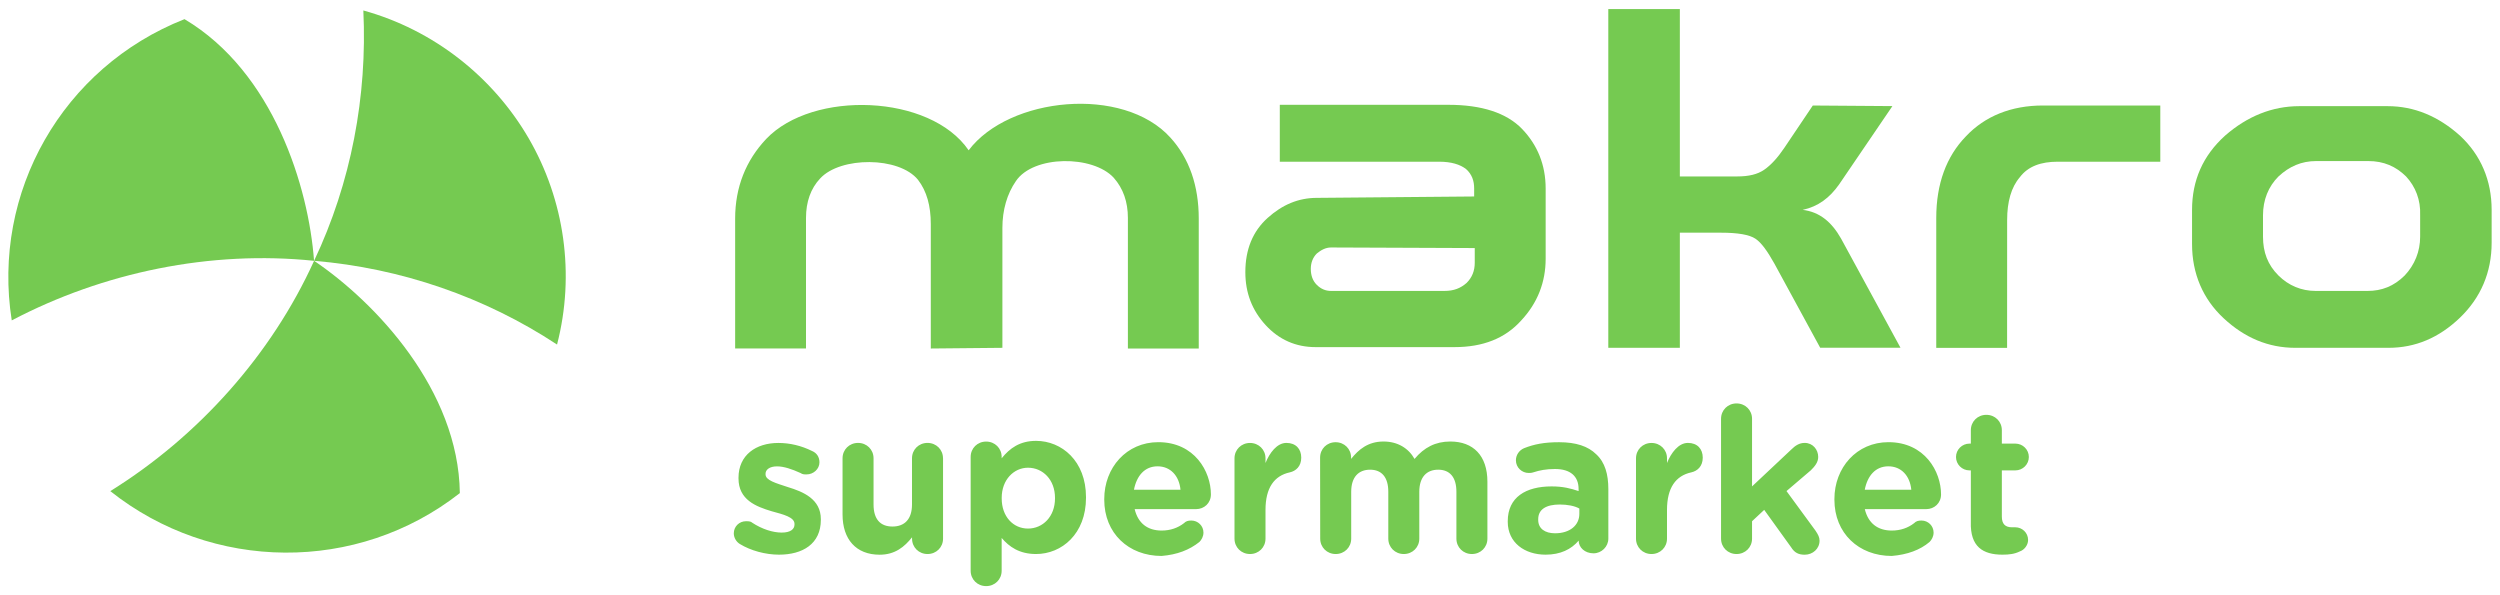 <svg width="210" height="50" viewBox="0 0 210 50" fill="none" xmlns="http://www.w3.org/2000/svg">
<g id="Makro logo-green 1" clip-path="url(#clip0_1932_1255)">
<g id="Group">
<path id="Vector" fill-rule="evenodd" clip-rule="evenodd" d="M26.384 21.908C31.542 25.392 38.514 32.758 38.627 41.421C30.013 48.171 17.825 48.058 9.265 41.254C16.691 36.642 22.81 29.779 26.384 21.908Z" fill="#75CA51"/>
<path id="Vector_2" fill-rule="evenodd" clip-rule="evenodd" d="M26.384 21.908C29.501 15.329 30.861 8.075 30.521 0.879C36.418 2.508 41.404 6.446 44.411 11.621C47.414 16.796 48.321 23.038 46.792 28.942C40.723 24.946 33.697 22.525 26.384 21.908Z" fill="#75CA51"/>
<path id="Vector_3" fill-rule="evenodd" clip-rule="evenodd" d="M15.498 1.608C22.978 6.05 25.926 15.721 26.38 21.908C17.707 21.008 8.694 22.863 0.987 26.913C-0.71 16.171 5.241 5.654 15.498 1.608Z" fill="#75CA51"/>
<path id="Vector_4" fill-rule="evenodd" clip-rule="evenodd" d="M65.436 46.592C67.418 46.592 68.951 45.692 68.951 43.667V43.612C68.951 41.925 67.477 41.308 66.175 40.913C65.155 40.575 64.306 40.35 64.306 39.846V39.792C64.306 39.454 64.646 39.175 65.268 39.175C65.835 39.175 66.515 39.4 67.25 39.737C67.418 39.85 67.532 39.85 67.759 39.85C68.326 39.85 68.834 39.4 68.834 38.837C68.834 38.388 68.607 38.05 68.212 37.883C67.305 37.433 66.343 37.208 65.377 37.208C63.508 37.208 62.034 38.221 62.034 40.133V40.188C62.034 41.987 63.508 42.55 64.81 42.942C65.831 43.221 66.738 43.446 66.738 44.008V44.062C66.738 44.454 66.398 44.737 65.663 44.737C64.928 44.737 64.021 44.458 63.168 43.896C63.055 43.783 62.828 43.783 62.66 43.783C62.093 43.783 61.639 44.233 61.639 44.796C61.639 45.188 61.866 45.525 62.147 45.696C63.059 46.254 64.302 46.592 65.436 46.592ZM79.212 38.496C79.212 37.767 78.645 37.204 77.91 37.204C77.175 37.204 76.608 37.767 76.608 38.496V42.375C76.608 43.612 75.986 44.229 74.966 44.229C73.945 44.229 73.378 43.612 73.378 42.375V38.496C73.378 37.767 72.811 37.204 72.076 37.204C71.341 37.204 70.774 37.767 70.774 38.496V43.221C70.774 45.3 71.908 46.596 73.891 46.596C75.193 46.596 75.986 45.921 76.612 45.133V45.246C76.612 45.975 77.179 46.538 77.914 46.538C78.649 46.538 79.216 45.975 79.216 45.246V38.496H79.212ZM81.535 47.942C81.535 48.671 82.102 49.233 82.837 49.233C83.572 49.233 84.139 48.671 84.139 47.942V45.188C84.76 45.917 85.613 46.538 87.028 46.538C89.183 46.538 91.224 44.85 91.224 41.812V41.758C91.224 38.721 89.183 37.033 87.028 37.033C85.667 37.033 84.819 37.65 84.139 38.496V38.383C84.139 37.654 83.572 37.092 82.837 37.092C82.102 37.092 81.535 37.654 81.535 38.383V47.942ZM86.352 44.4C85.105 44.4 84.143 43.388 84.143 41.871V41.817C84.143 40.3 85.163 39.288 86.352 39.288C87.599 39.288 88.62 40.3 88.62 41.817V41.871C88.62 43.388 87.599 44.4 86.352 44.4ZM95.252 41.138C95.479 39.958 96.159 39.171 97.234 39.171C98.309 39.171 99.049 39.958 99.162 41.138H95.252ZM100.75 45.525C100.918 45.358 101.09 45.075 101.09 44.737C101.09 44.175 100.636 43.725 100.069 43.725C99.788 43.725 99.616 43.779 99.448 43.95C98.939 44.342 98.314 44.567 97.579 44.567C96.39 44.567 95.596 43.95 95.311 42.767H100.468C101.149 42.767 101.716 42.263 101.716 41.529C101.716 39.617 100.355 37.142 97.293 37.142C94.63 37.142 92.757 39.279 92.757 41.921V41.975C92.757 44.788 94.798 46.7 97.574 46.7C98.881 46.592 99.901 46.2 100.75 45.525ZM103.698 45.246C103.698 45.975 104.265 46.538 105 46.538C105.735 46.538 106.302 45.975 106.302 45.246V42.829C106.302 40.975 107.037 39.962 108.343 39.679C108.851 39.567 109.305 39.175 109.305 38.442C109.305 37.712 108.851 37.204 108.058 37.204C107.264 37.204 106.642 38.046 106.302 38.892V38.5C106.302 37.771 105.735 37.208 105 37.208C104.265 37.208 103.698 37.771 103.698 38.5V45.246ZM110.897 45.246C110.897 45.975 111.464 46.538 112.199 46.538C112.934 46.538 113.501 45.975 113.501 45.246V41.308C113.501 40.071 114.122 39.454 115.088 39.454C116.05 39.454 116.617 40.071 116.617 41.308V45.246C116.617 45.975 117.184 46.538 117.919 46.538C118.654 46.538 119.221 45.975 119.221 45.246V41.308C119.221 40.071 119.843 39.454 120.809 39.454C121.771 39.454 122.338 40.071 122.338 41.308V45.246C122.338 45.975 122.905 46.538 123.64 46.538C124.375 46.538 124.942 45.975 124.942 45.246V40.462C124.942 38.271 123.753 37.087 121.825 37.087C120.578 37.087 119.616 37.592 118.822 38.55C118.314 37.65 117.407 37.087 116.214 37.087C114.912 37.087 114.118 37.763 113.492 38.55V38.438C113.492 37.708 112.925 37.146 112.19 37.146C111.455 37.146 110.888 37.708 110.888 38.438L110.897 45.246ZM129.83 46.592C131.078 46.592 131.985 46.142 132.607 45.413C132.607 45.975 133.115 46.479 133.854 46.479C134.534 46.479 135.101 45.917 135.101 45.242V41.083C135.101 39.846 134.82 38.833 134.081 38.158C133.4 37.483 132.38 37.146 130.964 37.146C129.717 37.146 128.869 37.312 128.016 37.65C127.621 37.817 127.336 38.212 127.336 38.663C127.336 39.279 127.844 39.729 128.411 39.729C128.524 39.729 128.638 39.729 128.806 39.675C129.314 39.508 129.881 39.396 130.62 39.396C131.922 39.396 132.602 40.013 132.602 41.083V41.25C131.922 41.025 131.3 40.858 130.334 40.858C128.18 40.858 126.651 41.758 126.651 43.783V43.837C126.655 45.583 128.071 46.592 129.83 46.592ZM130.624 44.796C129.776 44.796 129.209 44.404 129.209 43.671V43.617C129.209 42.775 129.889 42.379 131.023 42.379C131.645 42.379 132.271 42.492 132.665 42.717V43.167C132.665 44.121 131.872 44.796 130.624 44.796ZM137.424 45.246C137.424 45.975 137.991 46.538 138.726 46.538C139.461 46.538 140.028 45.975 140.028 45.246V42.829C140.028 40.975 140.763 39.962 142.069 39.679C142.577 39.567 143.031 39.175 143.031 38.442C143.031 37.712 142.577 37.204 141.784 37.204C140.99 37.204 140.368 38.046 140.028 38.892V38.5C140.028 37.771 139.461 37.208 138.726 37.208C137.991 37.208 137.424 37.771 137.424 38.5V45.246ZM144.568 45.246C144.568 45.975 145.135 46.538 145.87 46.538C146.605 46.538 147.172 45.975 147.172 45.246V43.783L148.193 42.829L150.461 45.979C150.742 46.429 151.082 46.596 151.595 46.596C152.275 46.596 152.842 46.092 152.842 45.417C152.842 45.138 152.729 44.913 152.502 44.575L150.066 41.25L152.107 39.508C152.447 39.171 152.729 38.833 152.729 38.383C152.729 37.767 152.275 37.204 151.595 37.204C151.141 37.204 150.801 37.429 150.461 37.767L147.172 40.858V35.179C147.172 34.45 146.605 33.888 145.87 33.888C145.135 33.888 144.568 34.45 144.568 35.179V45.246ZM156.639 41.138C156.866 39.958 157.546 39.171 158.621 39.171C159.697 39.171 160.436 39.958 160.549 41.138H156.639ZM162.082 45.525C162.25 45.358 162.422 45.075 162.422 44.737C162.422 44.175 161.969 43.725 161.402 43.725C161.12 43.725 160.948 43.779 160.78 43.95C160.272 44.342 159.646 44.567 158.911 44.567C157.723 44.567 156.929 43.95 156.643 42.767H161.801C162.481 42.767 163.048 42.263 163.048 41.529C163.048 39.617 161.687 37.142 158.626 37.142C155.963 37.142 154.09 39.279 154.09 41.921V41.975C154.09 44.788 156.131 46.7 158.907 46.7C160.213 46.592 161.288 46.2 162.082 45.525ZM168.206 46.592C168.773 46.592 169.226 46.538 169.68 46.312C170.02 46.2 170.36 45.808 170.36 45.358C170.36 44.742 169.852 44.292 169.285 44.292C169.231 44.292 169.058 44.292 169.004 44.292C168.437 44.292 168.155 44.013 168.155 43.392V39.513H169.289C169.911 39.513 170.423 39.008 170.423 38.388C170.423 37.767 169.915 37.263 169.289 37.263H168.155V36.138C168.155 35.408 167.588 34.846 166.853 34.846C166.118 34.846 165.551 35.408 165.551 36.138V37.263H165.438C164.816 37.263 164.304 37.767 164.304 38.388C164.304 39.008 164.812 39.513 165.438 39.513H165.551V43.842C165.484 45.921 166.559 46.592 168.206 46.592Z" fill="#75CA51"/>
<path id="Vector_5" fill-rule="evenodd" clip-rule="evenodd" d="M200.625 29.217C202.893 29.217 204.876 28.375 206.635 26.688C208.391 25 209.298 22.863 209.298 20.387V17.633C209.298 15.158 208.391 13.021 206.635 11.392C204.821 9.763 202.78 8.917 200.571 8.917H193.145C190.877 8.917 188.781 9.758 186.908 11.392C185.039 13.079 184.132 15.158 184.132 17.633V20.5C184.132 22.975 185.039 25.113 186.795 26.742C188.55 28.371 190.537 29.217 192.805 29.217H200.625ZM203.292 18.083V19.883C203.292 21.121 202.839 22.246 201.99 23.146C201.083 24.046 200.062 24.438 198.874 24.438H194.51C193.321 24.438 192.242 23.988 191.394 23.146C190.486 22.246 190.092 21.179 190.092 19.883V18.083C190.092 16.792 190.545 15.667 191.394 14.821C192.301 13.979 193.321 13.529 194.569 13.529H198.933C200.235 13.529 201.255 13.979 202.108 14.821C202.893 15.667 203.347 16.792 203.292 18.083Z" fill="#75CA51"/>
<path id="Vector_6" fill-rule="evenodd" clip-rule="evenodd" d="M168.6 18.475C168.6 16.958 168.94 15.721 169.675 14.875C170.356 13.975 171.431 13.583 172.851 13.583H181.465V8.862H171.603C168.94 8.862 166.727 9.762 165.139 11.45C163.497 13.137 162.645 15.442 162.645 18.312V29.221H168.596L168.6 18.475Z" fill="#75CA51"/>
<path id="Vector_7" fill-rule="evenodd" clip-rule="evenodd" d="M152.275 8.863L149.894 12.404C149.327 13.246 148.76 13.867 148.193 14.258C147.626 14.65 146.891 14.821 145.925 14.821H141.107V0.763H135.097V29.217H141.107V19.546H144.564C145.979 19.546 146.945 19.712 147.454 20.05C147.962 20.387 148.474 21.117 149.041 22.129L152.897 29.212H159.642L154.652 20.046C153.859 18.642 152.838 17.796 151.423 17.629C152.725 17.35 153.691 16.617 154.484 15.492L158.962 8.913L152.275 8.863Z" fill="#75CA51"/>
<path id="Vector_8" fill-rule="evenodd" clip-rule="evenodd" d="M110.615 16.621C109.087 16.621 107.726 17.183 106.478 18.308C105.231 19.433 104.609 20.95 104.609 22.863C104.609 24.604 105.176 26.067 106.31 27.304C107.444 28.542 108.86 29.158 110.506 29.158H122.182C124.564 29.158 126.433 28.429 127.793 26.908C129.154 25.446 129.835 23.704 129.835 21.733V15.833C129.835 13.867 129.154 12.179 127.852 10.829C126.55 9.479 124.45 8.804 121.674 8.804H107.503V13.583H120.88C121.901 13.583 122.636 13.808 123.148 14.2C123.656 14.65 123.829 15.213 123.829 15.829V16.504L110.615 16.621ZM123.879 20.837V22.075C123.879 22.75 123.652 23.312 123.199 23.762C122.69 24.212 122.123 24.438 121.33 24.438H111.804C111.35 24.438 110.956 24.271 110.615 23.933C110.275 23.596 110.107 23.146 110.107 22.583C110.107 22.079 110.275 21.629 110.615 21.292C110.956 21.012 111.35 20.788 111.804 20.788L123.879 20.837Z" fill="#75CA51"/>
<path id="Vector_9" fill-rule="evenodd" clip-rule="evenodd" d="M84.201 29.217V19.15C84.201 17.633 84.596 16.283 85.335 15.213C86.81 13.021 91.799 13.021 93.555 14.933C94.349 15.833 94.743 16.958 94.743 18.308V29.275H100.695V18.363C100.695 15.608 99.901 13.3 98.313 11.558C94.344 7.171 84.764 8.129 81.366 12.625C78.137 7.9 68.271 7.562 64.361 11.671C62.66 13.471 61.752 15.721 61.752 18.363V29.271H67.704V18.308C67.704 16.958 68.099 15.833 68.892 14.992C70.593 13.137 75.524 13.137 77.112 15.104C77.847 16.058 78.187 17.296 78.187 18.817V29.275L84.201 29.217Z" fill="#75CA51"/>
</g>
</g>
<defs>
<clipPath id="clip0_1932_1255">
<rect width="210" height="50" fill="white"/>
</clipPath>
</defs>
</svg>
